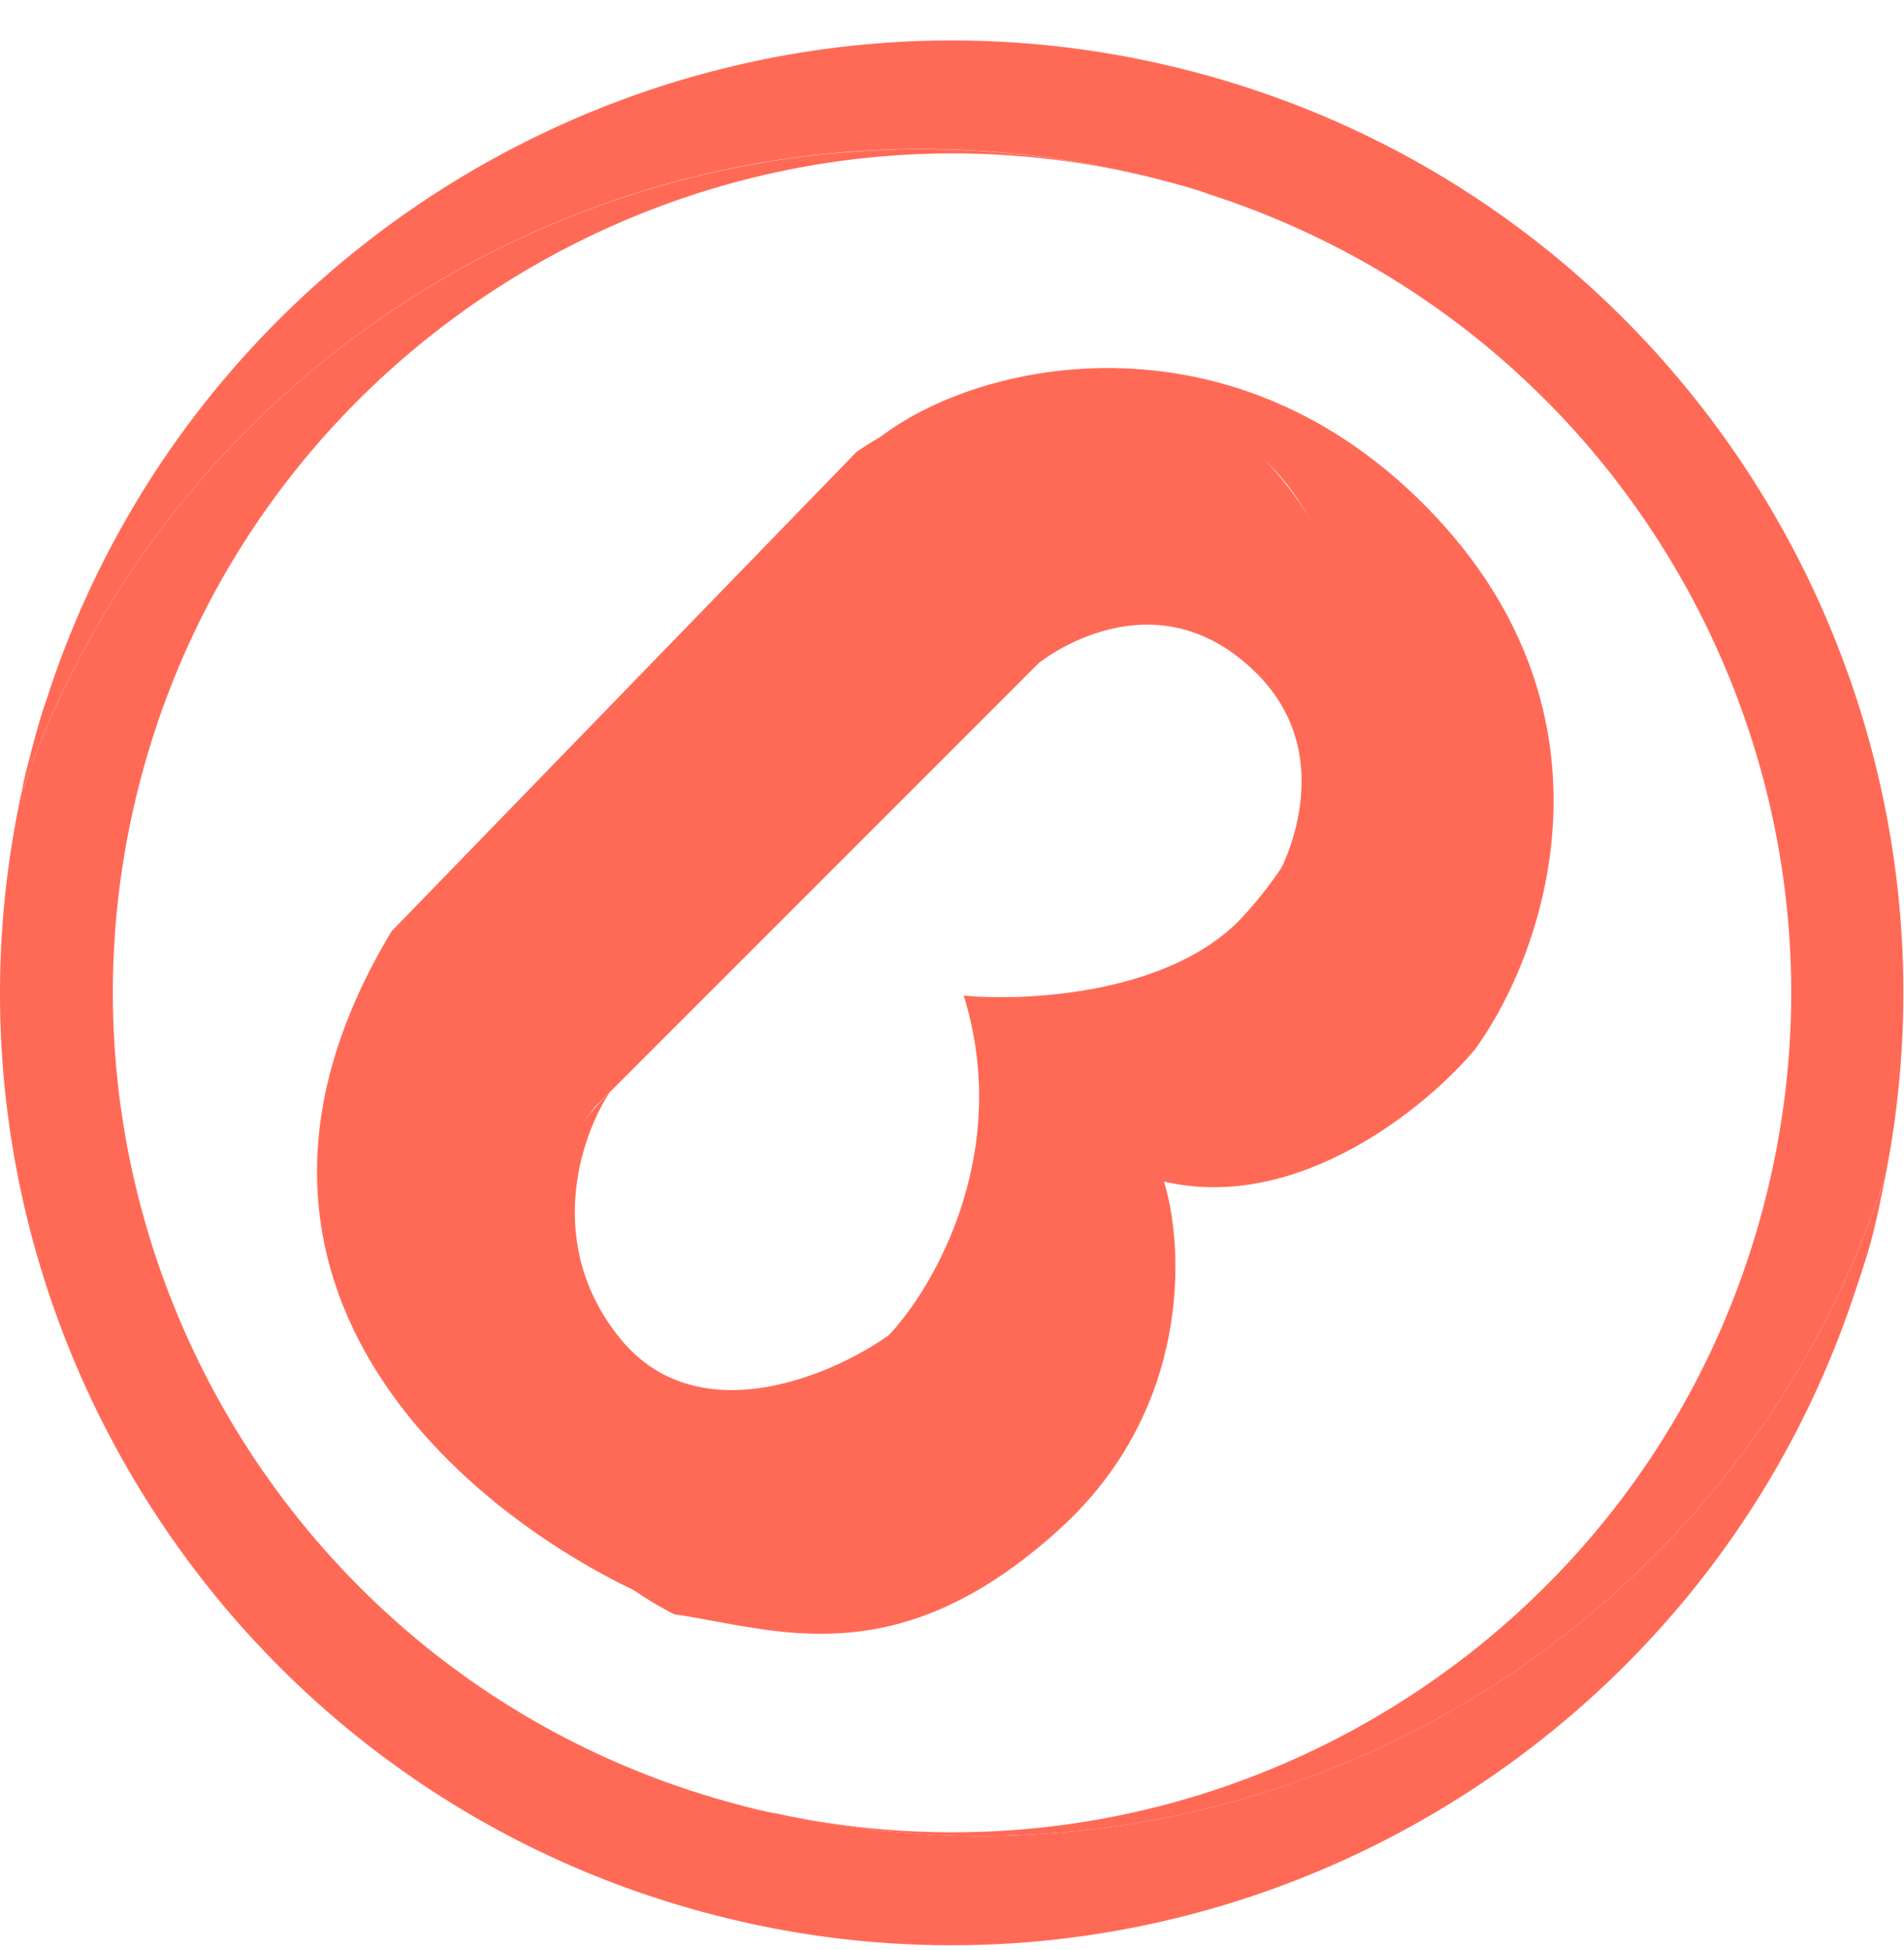 <?xml version="1.0" encoding="UTF-8"?>
<svg xmlns="http://www.w3.org/2000/svg" width="42" height="43" viewBox="0 0 42 43" fill="none">
  <path d="M0.838 16.496C0.72 16.818 0.593 17.171 0.466 17.523C-1.859 28.368 4.718 39.28 15.566 42.187C26.292 45.062 37.342 39.036 40.859 28.672C41.01 28.229 41.161 27.786 41.282 27.335C41.403 26.885 41.493 26.426 41.584 25.967C41.433 26.41 41.282 26.852 41.102 27.287C37.343 36.749 27.215 42.217 17.149 40.002C16.841 39.952 16.51 39.863 16.21 39.782C6.354 37.141 0.481 26.966 3.122 17.108C5.763 7.249 15.935 1.375 25.79 4.016C15.364 1.222 4.737 6.749 0.838 16.496Z" fill="#FF6A57"></path>
  <path d="M1.03 15.419C0.903 15.772 0.815 16.103 0.718 16.463C0.622 16.824 0.533 17.155 0.466 17.523C0.593 17.171 0.712 16.848 0.838 16.495C4.737 6.749 15.364 1.222 25.76 4.008C26.061 4.089 26.391 4.177 26.684 4.288C36.02 7.306 41.438 17.133 38.878 26.691C36.318 36.249 26.713 42.05 17.149 40.002C27.215 42.217 37.343 36.749 41.102 27.287C41.282 26.852 41.433 26.41 41.584 25.967C43.719 15.232 37.161 4.487 26.434 1.612C15.588 -1.296 4.437 4.865 1.03 15.419Z" fill="#FF6A57"></path>
  <path d="M31.277 10.994C26.544 6.388 20.471 8.233 18.814 10.205C28.153 6.167 29.936 12.124 29.699 15.726C29.594 16.463 28.989 18.519 27.412 20.222C25.834 21.926 22.653 22.089 21.259 21.958C22.332 25.428 20.602 28.399 19.603 29.451C18.341 30.345 15.391 31.612 13.687 29.53C11.984 27.447 12.82 25.034 13.451 24.087C11.368 26.169 11.19 29.083 11.4 30.397C11.794 31.948 11.952 34.104 14.87 35.603C17.079 35.919 19.761 37.023 23.389 33.71C26.292 31.06 26.123 27.505 25.676 26.059C28.642 26.753 31.487 24.403 32.539 23.141C34.09 21.011 36.009 15.6 31.277 10.994Z" fill="#FF6A57"></path>
  <path d="M27.727 14.859C29.62 16.752 28.201 19.276 28.201 19.276C29.462 18.014 31.277 13.36 27.648 9.89C24.746 7.113 20.602 8.785 18.893 9.968L8.639 20.538C3.844 28.488 10.664 33.71 14.634 35.366C9.901 31.643 11.321 26.69 13.135 24.403L22.916 14.622C22.916 14.622 25.44 12.571 27.727 14.859Z" fill="#FF6A57"></path>
</svg>
